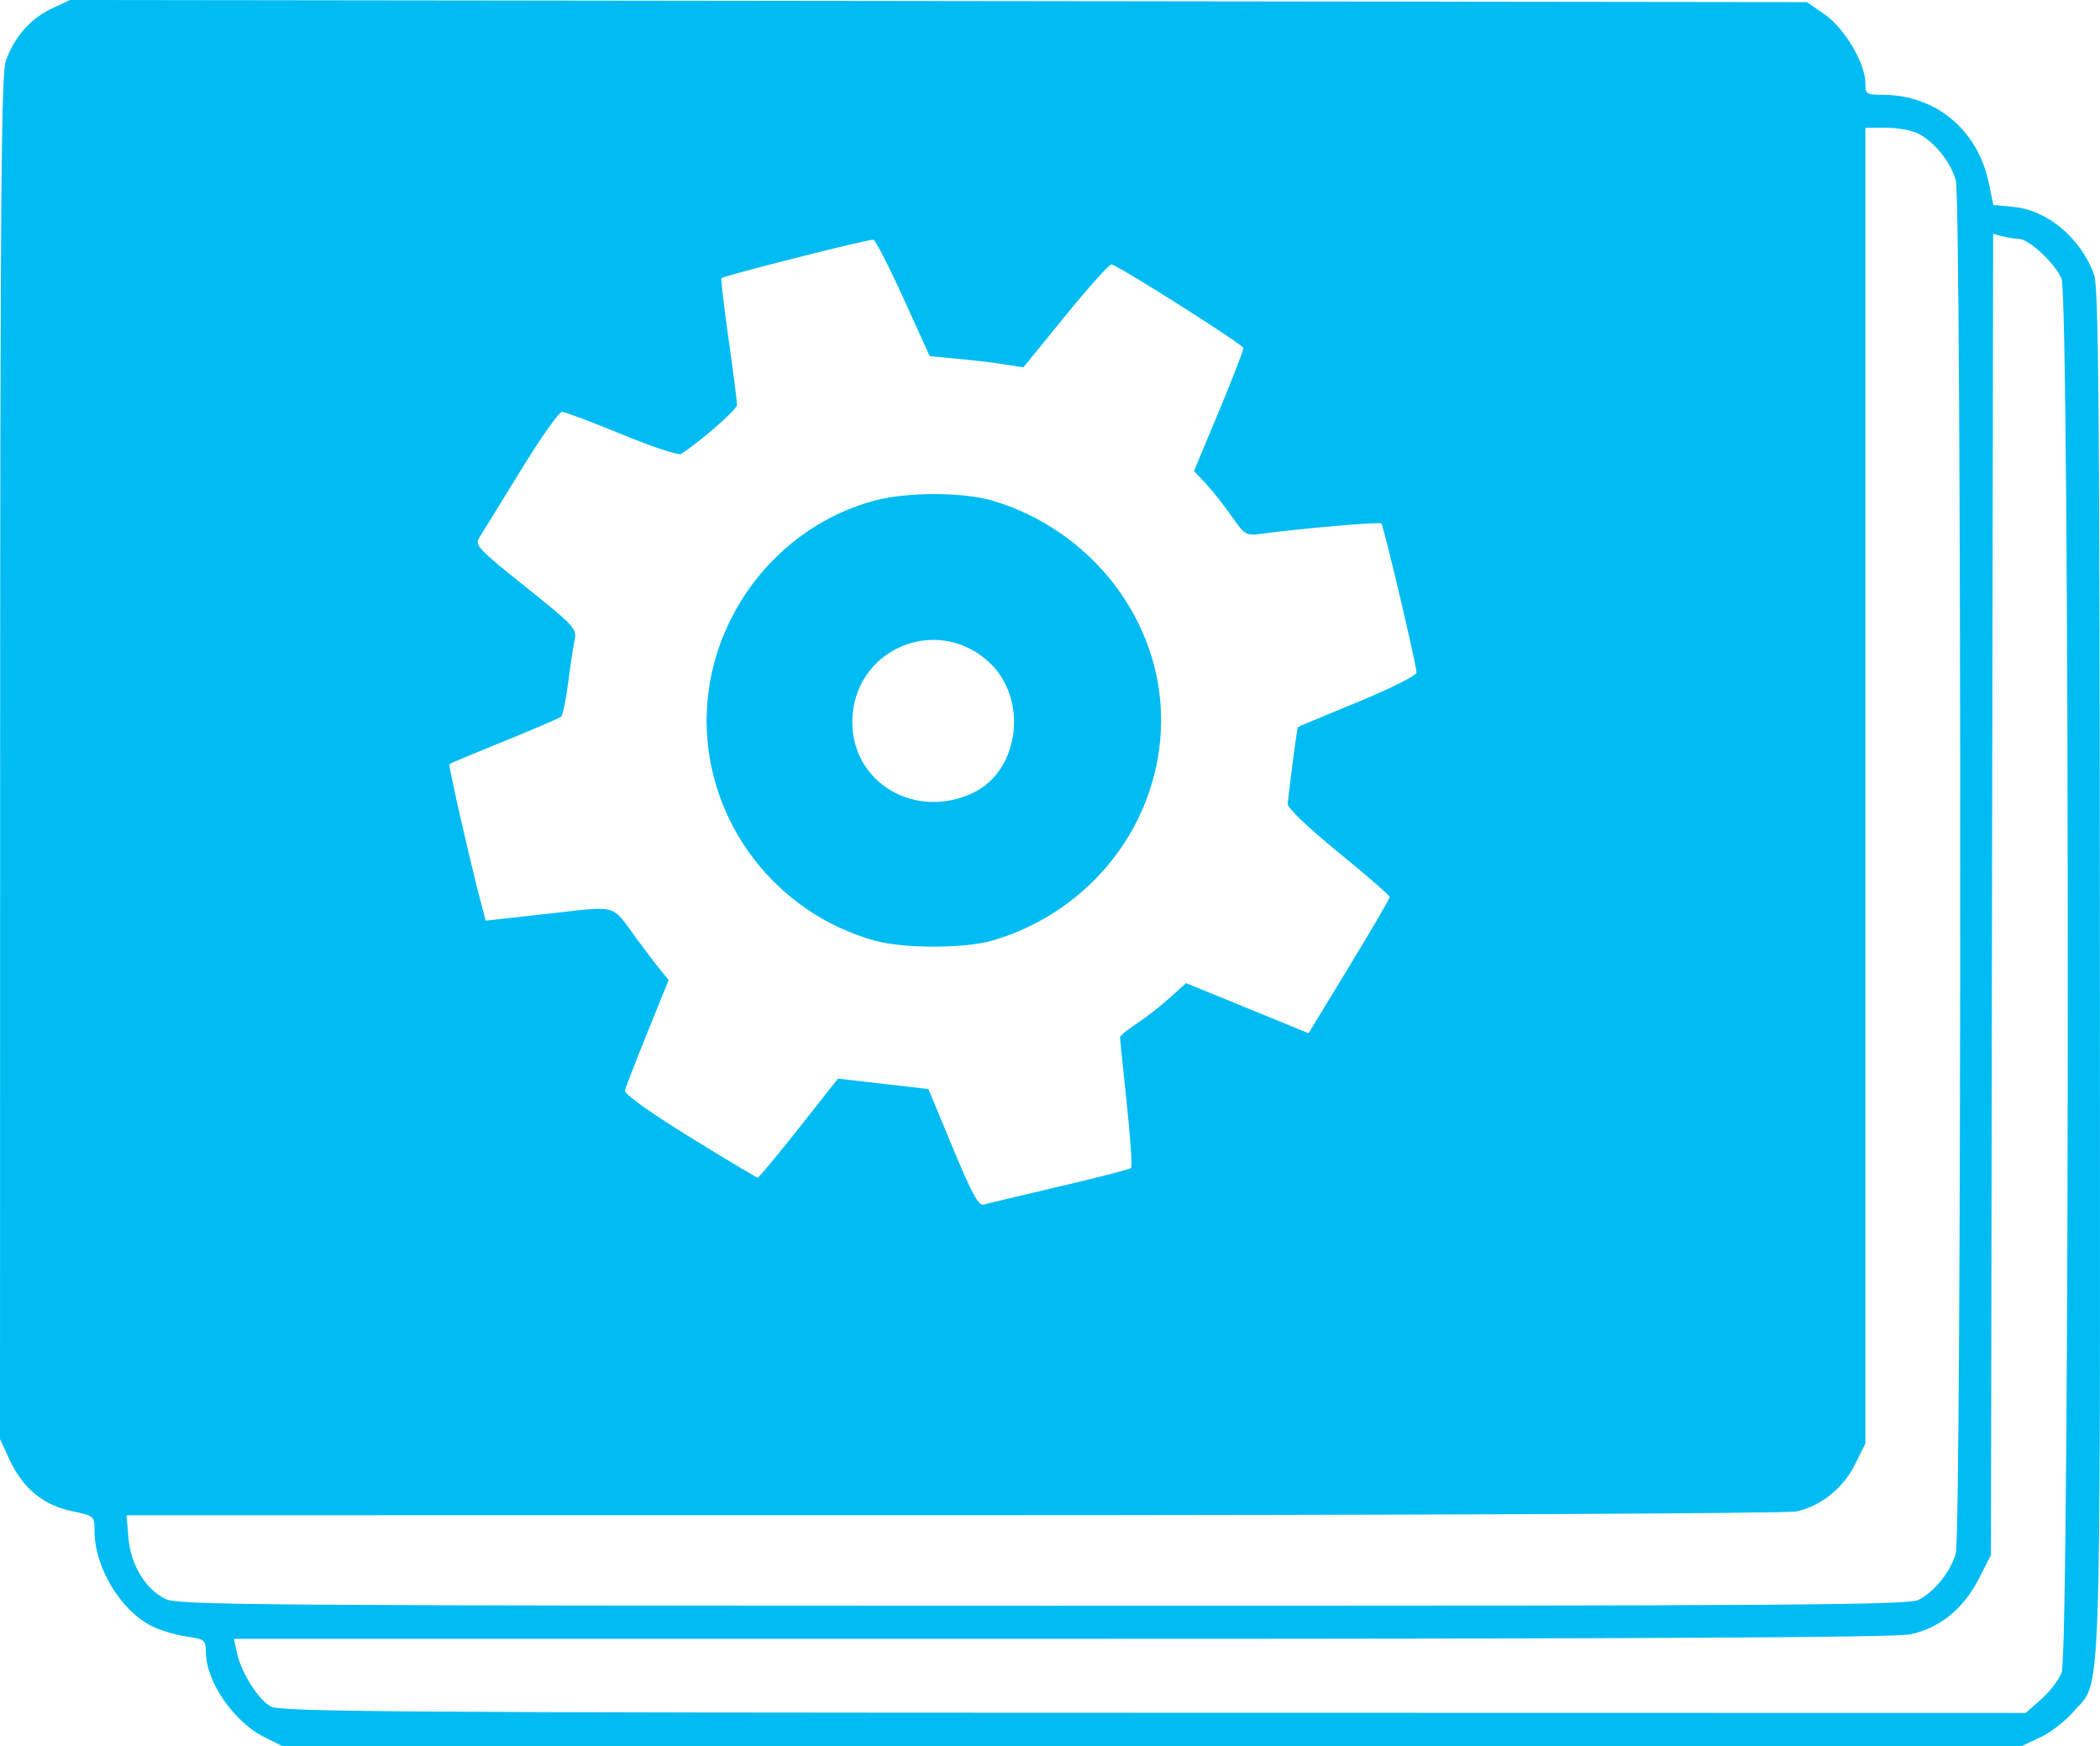 <?xml version="1.0" encoding="utf-8"?>
<!-- Generator: Adobe Illustrator 16.0.0, SVG Export Plug-In . SVG Version: 6.00 Build 0)  -->
<!DOCTYPE svg PUBLIC "-//W3C//DTD SVG 1.1//EN" "http://www.w3.org/Graphics/SVG/1.1/DTD/svg11.dtd">
<svg version="1.1"
	 id="图层_1" xmlns:dc="http://purl.org/dc/elements/1.1/" xmlns:cc="http://creativecommons.org/ns#" xmlns:rdf="http://www.w3.org/1999/02/22-rdf-syntax-ns#"
	 xmlns="http://www.w3.org/2000/svg" xmlns:xlink="http://www.w3.org/1999/xlink" x="0px" y="0px" width="77px" height="64px"
	 viewBox="0 0 77 64" enable-background="new 0 0 77 64" xml:space="preserve">
<path fill="#00BCF2" d="M9.701,63.683c-1.12-0.556-2.144-2.033-2.152-3.11c-0.003-0.458-0.038-0.485-0.722-0.585
	c-0.395-0.057-0.963-0.23-1.267-0.382c-1.138-0.572-2.093-2.155-2.093-3.472c0-0.566-0.001-0.567-0.838-0.742
	c-1.039-0.215-1.792-0.837-2.279-1.883L0,52.752l0.005-24.978C0.009,7.299,0.046,2.693,0.212,2.229
	c0.31-0.866,0.906-1.548,1.665-1.906L2.564,0L34.41,0.039l31.846,0.039l0.655,0.454c0.721,0.501,1.486,1.794,1.486,2.517
	c0,0.4,0.037,0.426,0.64,0.427c1.94,0.002,3.48,1.282,3.885,3.228l0.168,0.811l0.745,0.07c1.245,0.119,2.478,1.16,2.951,2.495
	c0.165,0.463,0.205,5.087,0.21,25.63c0.008,27.771,0.079,25.812-0.979,27.045c-0.283,0.332-0.822,0.749-1.198,0.926L74.138,64H42.24
	h-31.9L9.701,63.683L9.701,63.683z M74.83,62.301c0.307-0.267,0.648-0.708,0.762-0.979c0.304-0.729,0.301-50.374-0.002-51.103
	c-0.236-0.566-1.199-1.462-1.575-1.465c-0.142-0.001-0.409-0.043-0.597-0.092l-0.336-0.09l-0.041,24.212l-0.039,24.217l-0.455,0.89
	c-0.554,1.082-1.428,1.789-2.49,2.017c-0.54,0.117-9.75,0.166-31.122,0.166H8.579l0.103,0.49c0.153,0.734,0.784,1.737,1.247,1.991
	c0.358,0.193,4.505,0.225,32.379,0.229l31.968,0.006L74.83,62.301L74.83,62.301z M70.35,58.646c0.59-0.308,1.176-1.04,1.363-1.708
	c0.215-0.781,0.215-49.547,0-50.327c-0.188-0.667-0.773-1.402-1.363-1.707c-0.236-0.122-0.771-0.222-1.191-0.222h-0.762v24.12
	v24.116l-0.382,0.769c-0.428,0.859-1.236,1.51-2.137,1.717c-0.323,0.075-13.845,0.137-30.907,0.139L4.64,55.544l0.068,0.822
	c0.082,0.988,0.621,1.883,1.351,2.243c0.465,0.23,3.047,0.248,32.184,0.253C65.768,58.865,69.979,58.836,70.35,58.646L70.35,58.646z
	 M38.848,43.492c1.396-0.325,2.576-0.63,2.625-0.678c0.047-0.047-0.026-1.124-0.162-2.393c-0.135-1.271-0.244-2.351-0.244-2.402
	s0.277-0.276,0.611-0.498c0.338-0.22,0.882-0.647,1.211-0.943l0.6-0.54l1.772,0.723c0.975,0.398,1.985,0.813,2.247,0.921
	l0.471,0.194l1.49-2.446c0.82-1.347,1.49-2.494,1.49-2.546c0-0.057-0.85-0.794-1.887-1.642c-1.16-0.946-1.877-1.637-1.859-1.786
	c0.189-1.607,0.352-2.788,0.383-2.809c0.021-0.016,1.008-0.426,2.191-0.914c1.193-0.491,2.153-0.972,2.153-1.079
	c0-0.276-1.207-5.382-1.292-5.466c-0.064-0.065-2.971,0.186-4.375,0.376c-0.586,0.081-0.624,0.061-1.117-0.645
	c-0.281-0.401-0.706-0.938-0.941-1.19l-0.434-0.463l0.908-2.179c0.5-1.198,0.906-2.247,0.901-2.331
	c-0.005-0.121-4.372-2.894-4.829-3.065c-0.068-0.025-0.826,0.813-1.68,1.865l-1.557,1.91l-0.681-0.107
	c-0.376-0.061-1.15-0.151-1.719-0.205l-1.034-0.097l-0.958-2.11c-0.527-1.16-1.024-2.132-1.105-2.159
	c-0.122-0.041-5.426,1.301-5.576,1.41c-0.024,0.019,0.094,1.026,0.264,2.238c0.172,1.214,0.311,2.295,0.311,2.408
	c0,0.166-1.36,1.355-2.052,1.796c-0.094,0.061-1.071-0.264-2.171-0.717c-1.099-0.454-2.088-0.826-2.196-0.826
	s-0.79,0.966-1.513,2.146c-0.725,1.181-1.405,2.285-1.514,2.454c-0.182,0.283-0.064,0.411,1.691,1.815
	c1.8,1.438,1.885,1.529,1.796,1.961c-0.051,0.25-0.158,0.959-0.238,1.578c-0.079,0.62-0.195,1.169-0.258,1.223
	c-0.063,0.053-0.997,0.454-2.076,0.891c-1.081,0.438-1.988,0.818-2.017,0.845c-0.046,0.041,0.798,3.739,1.189,5.202l0.143,0.535
	l2.304-0.255c2.604-0.287,2.277-0.38,3.245,0.939c0.267,0.364,0.638,0.852,0.823,1.081l0.336,0.412l-0.78,1.926
	c-0.428,1.057-0.799,2.017-0.823,2.129c-0.025,0.123,0.922,0.802,2.374,1.698c1.328,0.82,2.451,1.491,2.493,1.491
	s0.722-0.815,1.51-1.813l1.432-1.816l0.906,0.104c0.5,0.055,1.244,0.143,1.659,0.19l0.753,0.088l0.894,2.155
	c0.698,1.677,0.948,2.138,1.134,2.081C36.202,44.117,37.453,43.818,38.848,43.492L38.848,43.492z M32.099,34.488
	c-3.642-1.001-6.19-4.323-6.19-8.072c0-3.747,2.589-7.127,6.187-8.074c1.176-0.309,3.236-0.305,4.291,0.008
	c3.646,1.083,6.196,4.404,6.187,8.06c-0.009,3.706-2.524,6.994-6.178,8.066c-0.999,0.294-3.249,0.3-4.297,0.011L32.099,34.488
	L32.099,34.488z M35.682,29.062c1.721-0.822,2.031-3.482,0.561-4.81c-1.952-1.762-4.991-0.412-4.991,2.217
	C31.251,28.708,33.575,30.067,35.682,29.062z"/>
</svg>
